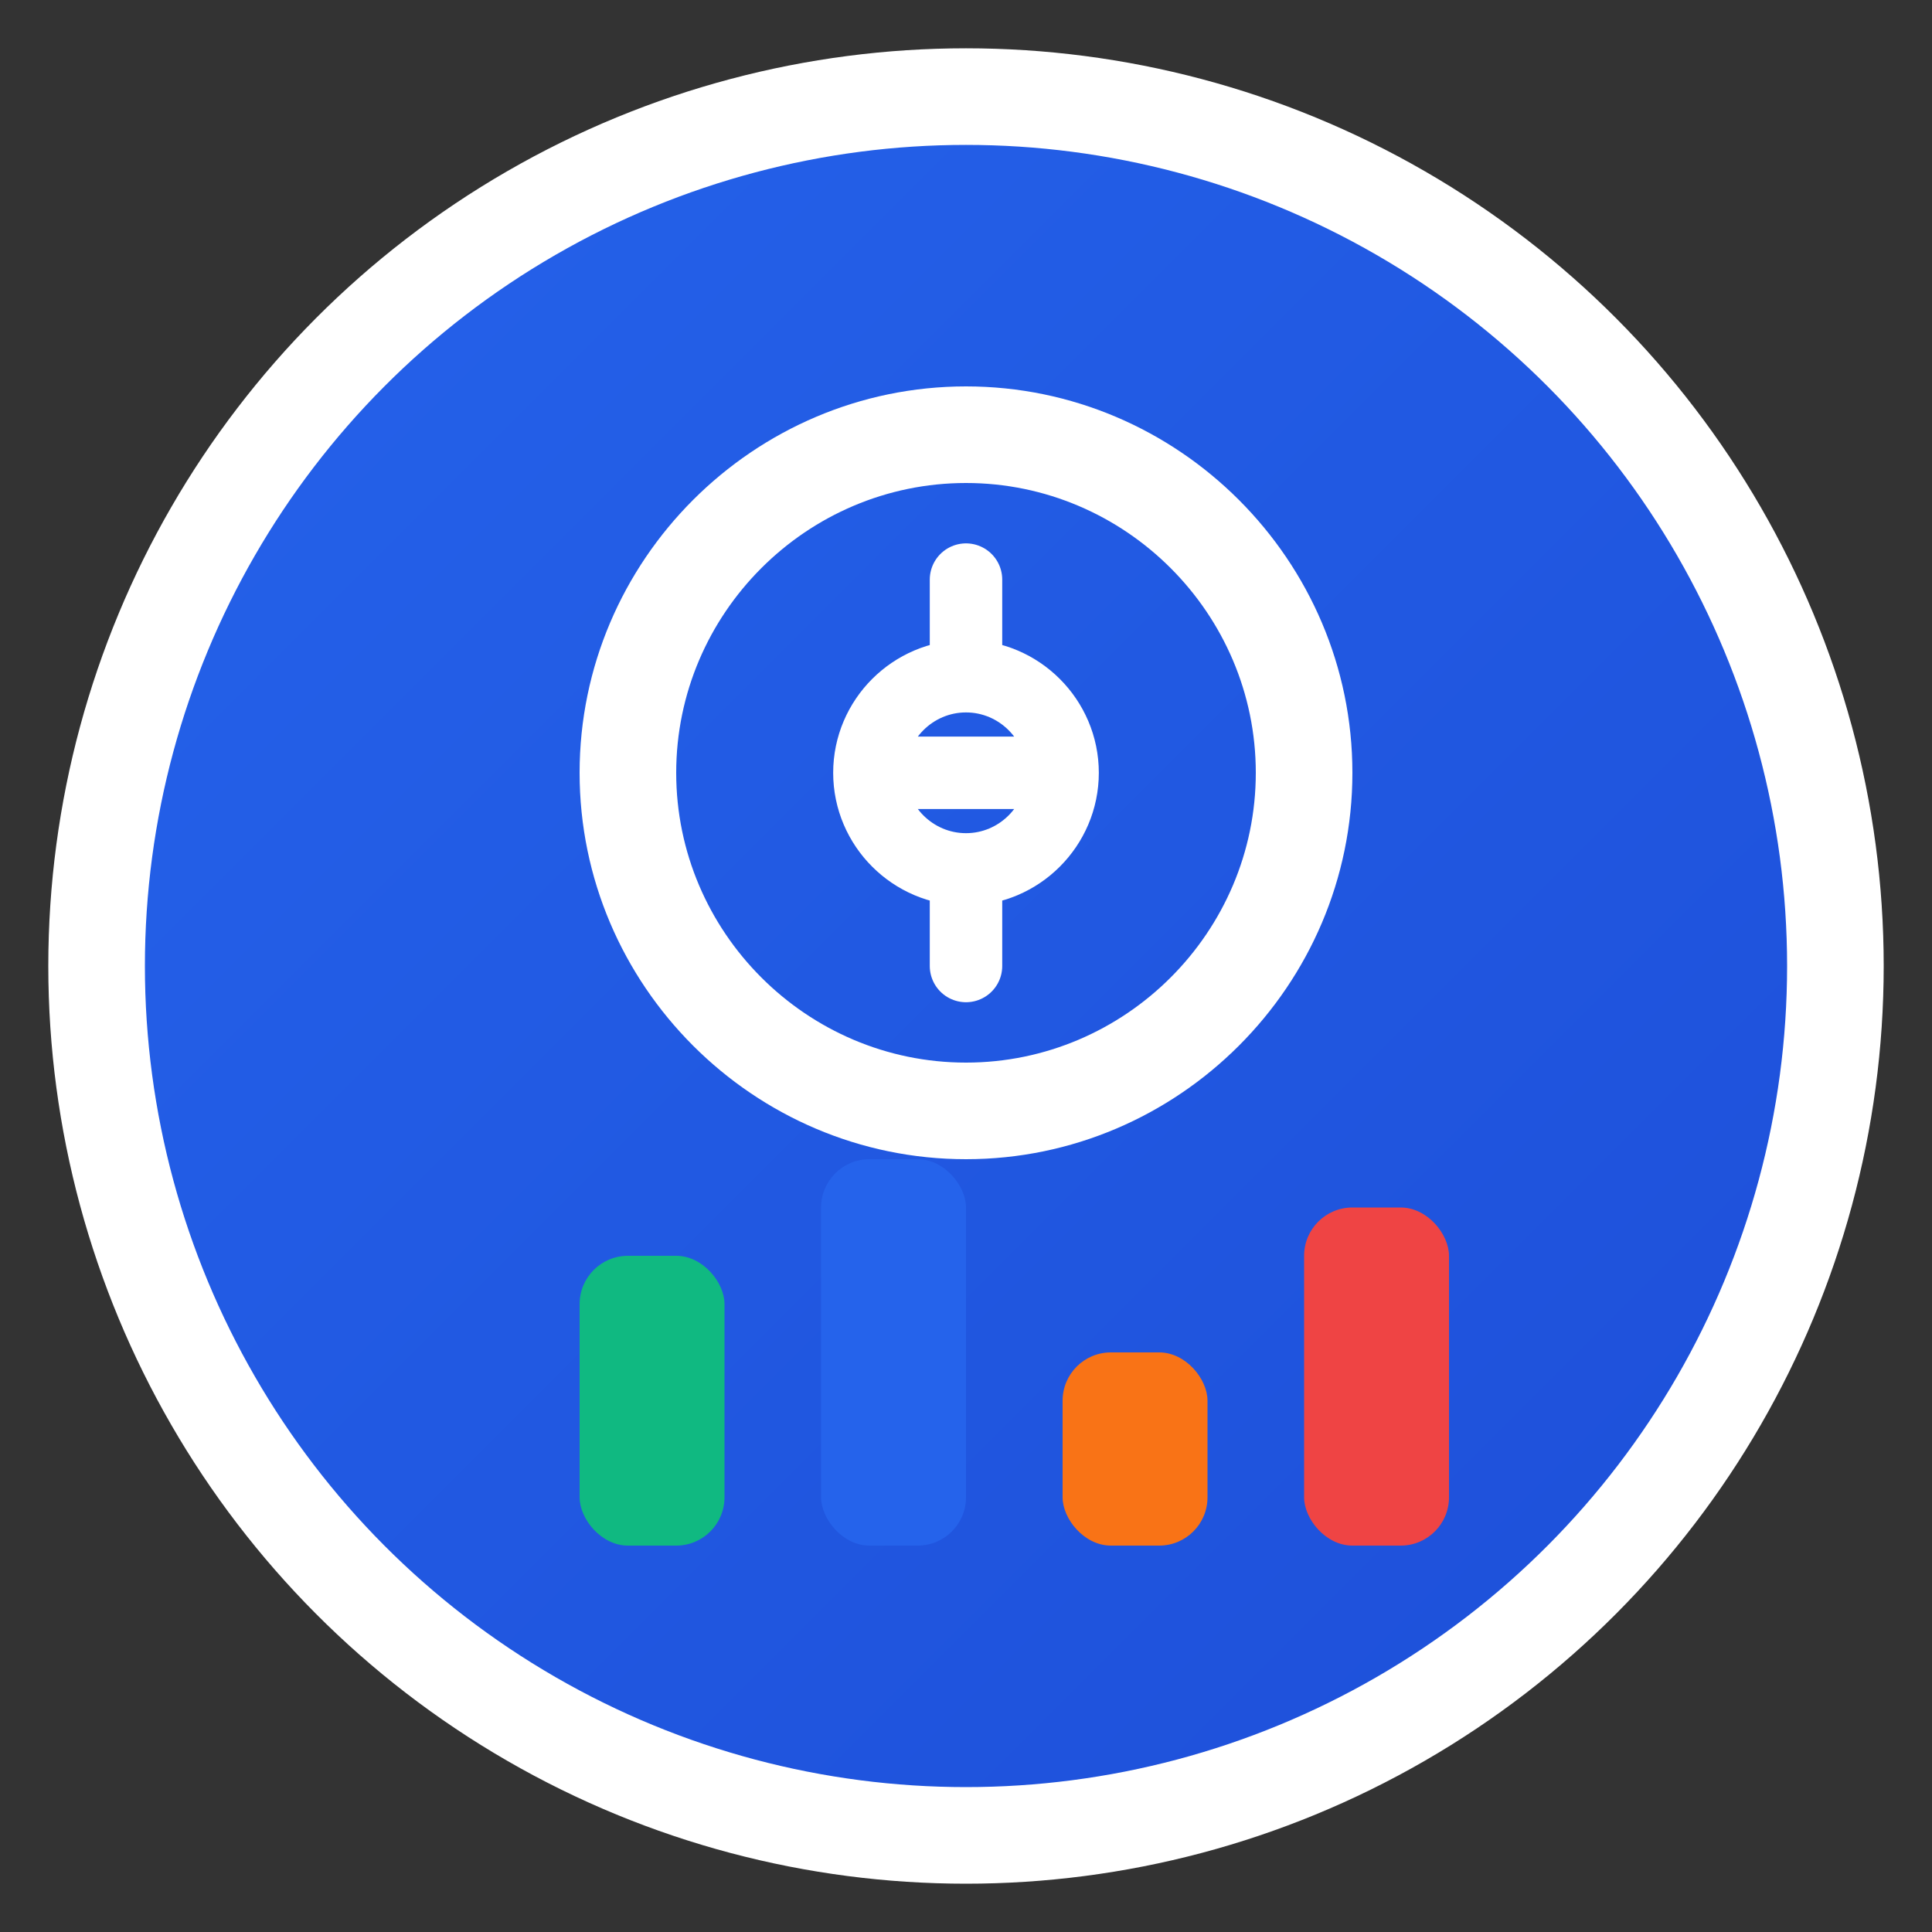 <svg width="40" height="40" viewBox="0 0 40 40" fill="none" xmlns="http://www.w3.org/2000/svg">
  <rect x="0" y="0" width="40" height="40" fill="#333333" stroke="none"/>
  <!-- Background circle -->
  <circle cx="20" cy="20" r="18" fill="url(#gradient)" stroke="#ffffff" stroke-width="2"/>
  
  <!-- Money/Finance icon -->
  <path d="M20 8C15.6 8 12 11.6 12 16C12 20.4 15.6 24 20 24C24.4 24 28 20.4 28 16C28 11.6 24.4 8 20 8ZM20 22C16.7 22 14 19.3 14 16C14 12.7 16.7 10 20 10C23.3 10 26 12.7 26 16C26 19.3 23.3 22 20 22Z" fill="#ffffff"/>
  
  <!-- Dollar sign -->
  <path d="M20 12V14M20 18V20M18 16H22M18 16C18 14.9 18.9 14 20 14C21.1 14 22 14.9 22 16C22 17.1 21.1 18 20 18C18.9 18 18 17.1 18 16Z" stroke="#ffffff" stroke-width="1.5" stroke-linecap="round"/>
  
  <!-- Chart/Graph elements -->
  <rect x="12" y="26" width="3" height="6" fill="#10b981" rx="1"/>
  <rect x="17" y="24" width="3" height="8" fill="#2563eb" rx="1"/>
  <rect x="22" y="28" width="3" height="4" fill="#f97316" rx="1"/>
  <rect x="27" y="25" width="3" height="7" fill="#ef4444" rx="1"/>
  
  <!-- Gradient definition -->
  <defs>
    <linearGradient id="gradient" x1="0%" y1="0%" x2="100%" y2="100%">
      <stop offset="0%" style="stop-color:#2563eb;stop-opacity:1" />
      <stop offset="100%" style="stop-color:#1d4ed8;stop-opacity:1" />
    </linearGradient>
  </defs>
</svg>